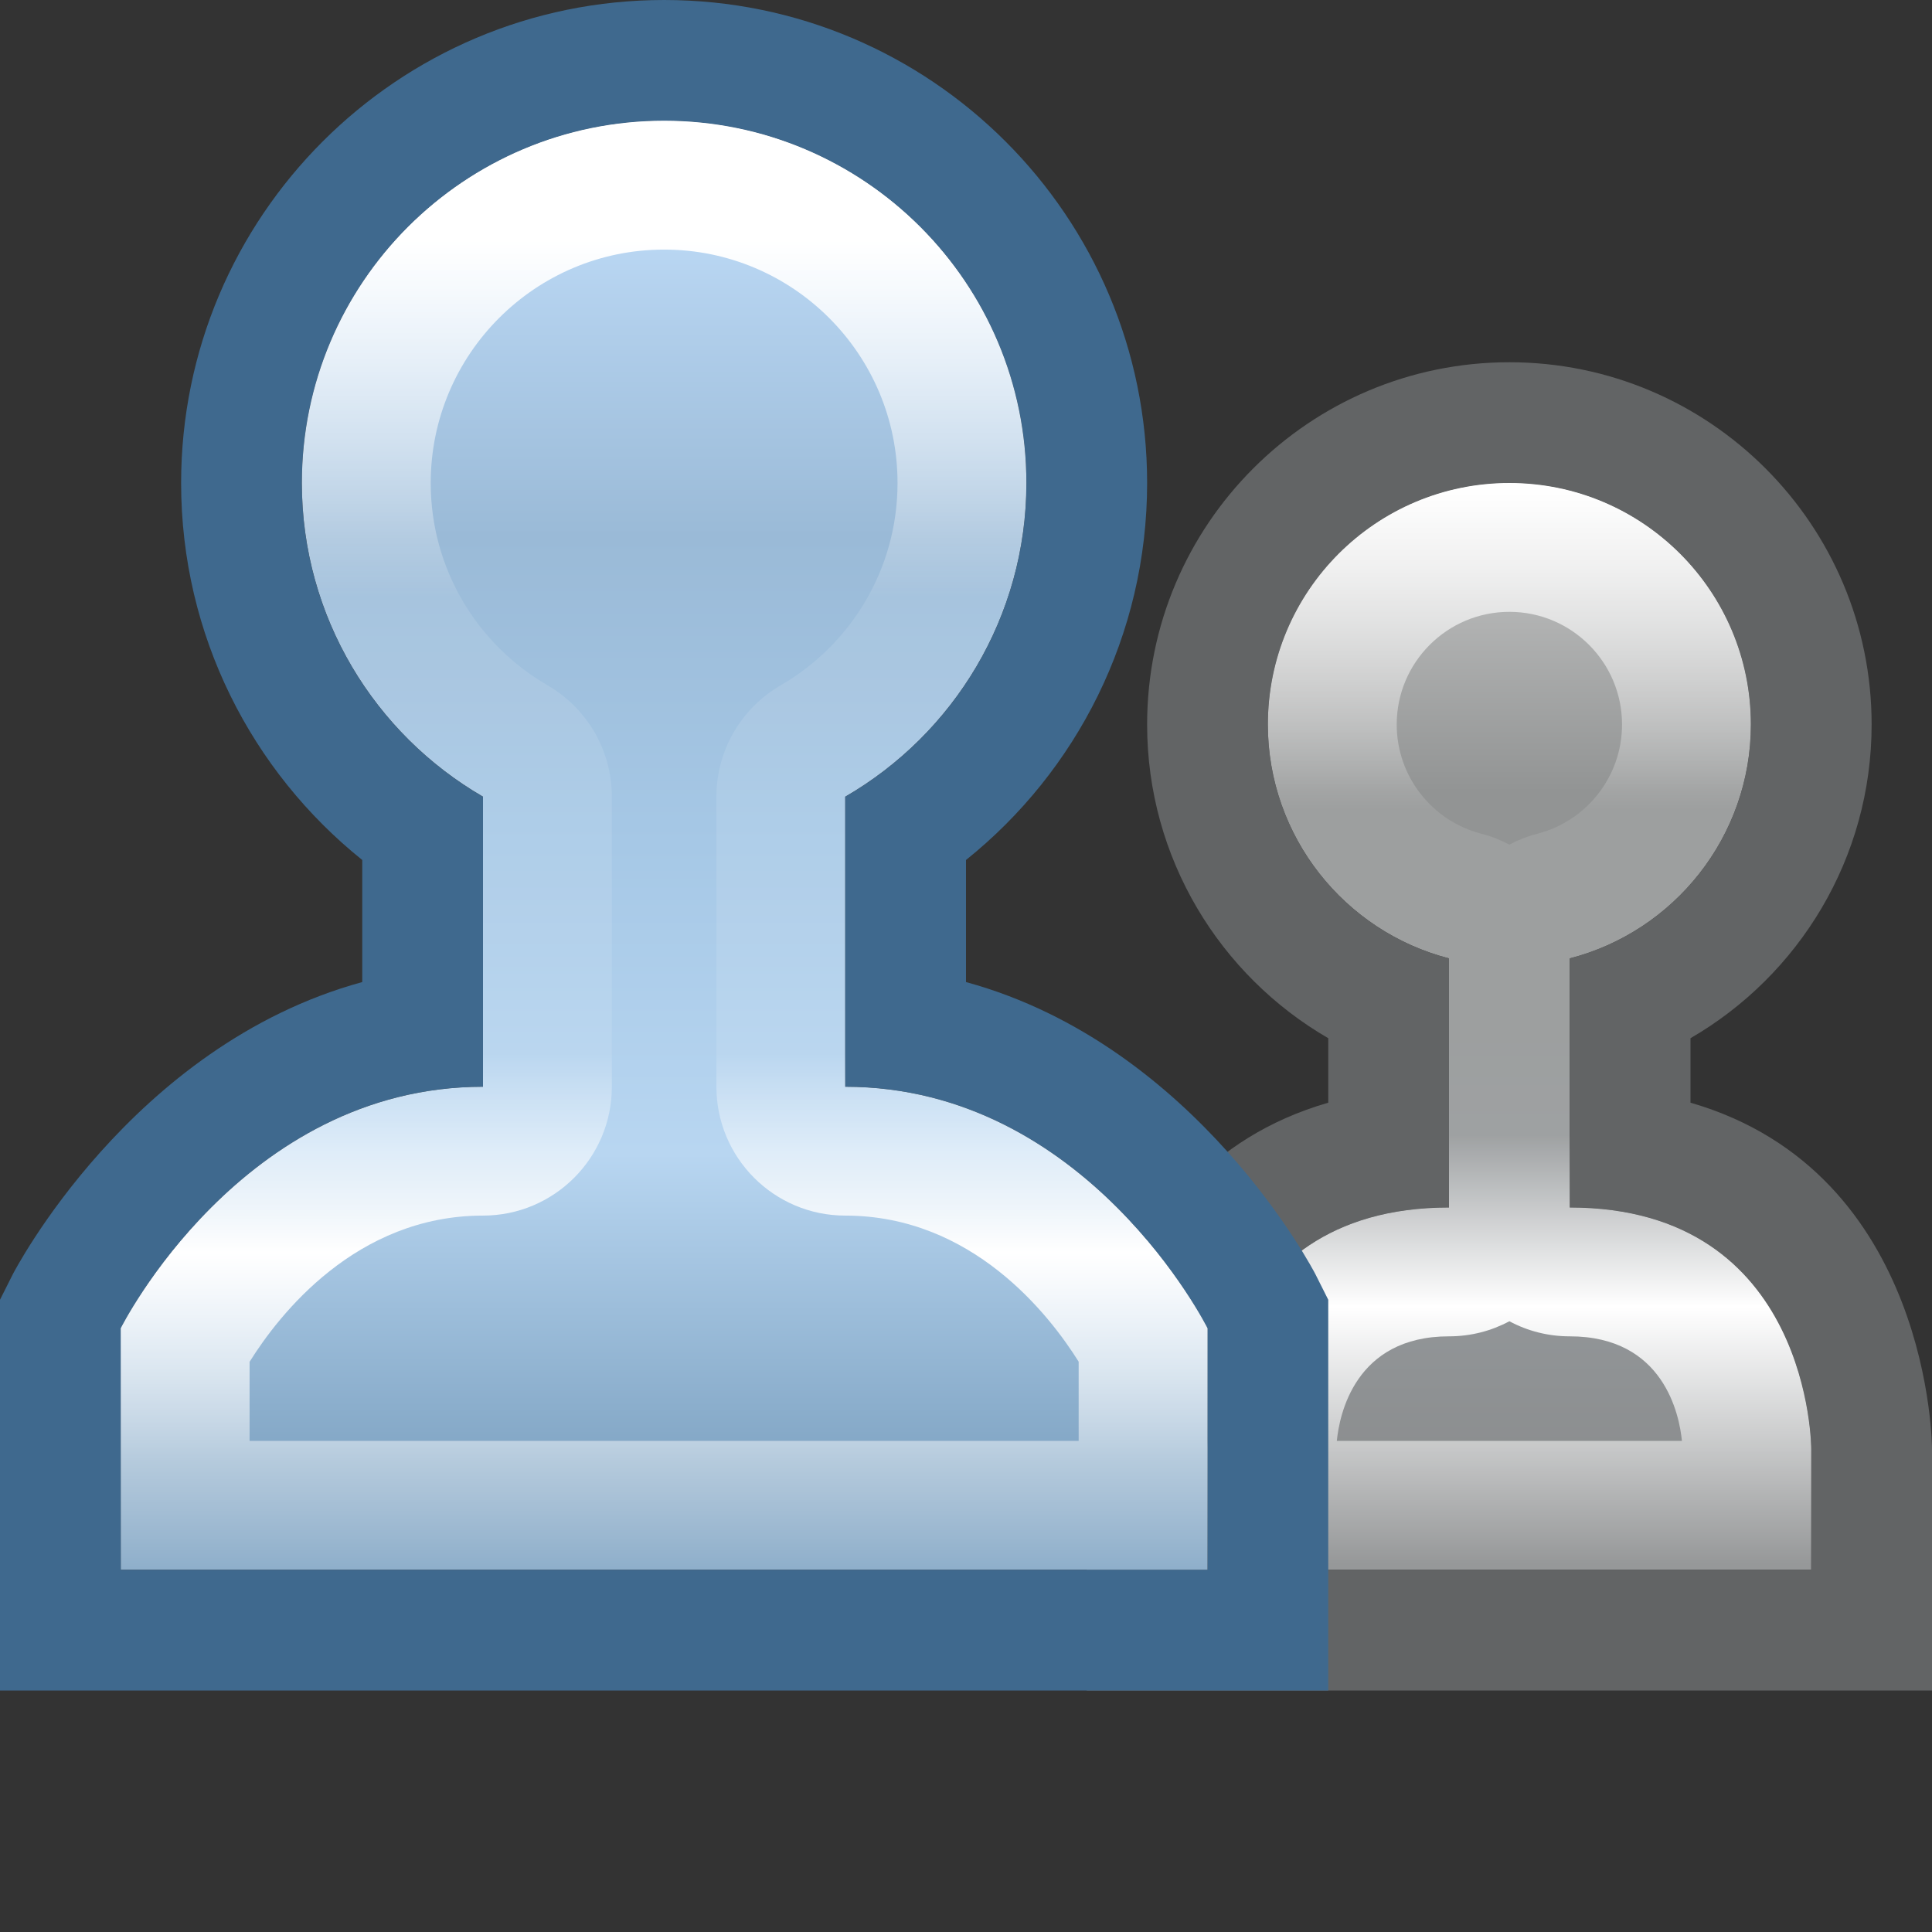 <?xml version="1.0" encoding="UTF-8" standalone="no"?>
<!DOCTYPE svg PUBLIC "-//W3C//DTD SVG 1.1//EN" "http://www.w3.org/Graphics/SVG/1.1/DTD/svg11.dtd">
<svg width="16px" height="16px" version="1.1" xmlns="http://www.w3.org/2000/svg" xmlns:xlink="http://www.w3.org/1999/xlink" xml:space="preserve" xmlns:serif="http://www.serif.com/" style="fill-rule:evenodd;clip-rule:evenodd;stroke-linejoin:round;stroke-miterlimit:2;">
    <rect width="100%" height="100%" fill="#333333" stroke="none"/>
    <path d="M12,7.937C11.138,7.715 10.5,6.931 10.5,6C10.5,4.896 11.396,4 12.5,4C13.604,4 14.5,4.896 14.5,6C14.5,6.931 13.862,7.715 13,7.937L13,10C15,10 15,12 15,12L15,13L10,13L10,12C10,12 10,10 12,10L12,7.937Z" style="fill:url(#_Linear1);"/>
    <path d="M11,8.598L11,9.132C9,9.71 9,12 9,12L9,14L16,14L16,12C16,12 16,9.71 14,9.132C14,9.132 14,8.598 14,8.598C14.896,8.079 15.5,7.109 15.5,6C15.5,4.344 14.156,3 12.5,3C10.844,3 9.5,4.344 9.5,6C9.5,7.109 10.104,8.079 11,8.598ZM12,7.937C11.138,7.715 10.5,6.931 10.5,6C10.5,4.896 11.396,4 12.5,4C13.604,4 14.5,4.896 14.5,6C14.5,6.931 13.862,7.715 13,7.937L13,10C15,10 15,12 15,12L15,13L10,13L10,12C10,12 10,10 12,10L12,7.937Z" style="fill:#626465;"/>
    <path d="M12,7.937C11.138,7.715 10.5,6.931 10.5,6C10.5,4.896 11.396,4 12.5,4C13.604,4 14.5,4.896 14.5,6C14.5,6.931 13.862,7.715 13,7.937L13,10C15,10 15,12 15,12L15,13L10,13L10,12C10,12 10,10 12,10L12,7.937ZM12.5,10.942C12.351,11.022 12.181,11.067 12,11.067C11.219,11.067 11.092,11.72 11.071,11.933L13.929,11.933C13.908,11.72 13.781,11.067 13,11.067C12.819,11.067 12.649,11.022 12.5,10.942ZM12.5,6.995C12.573,6.956 12.651,6.925 12.734,6.904C13.136,6.8 13.433,6.434 13.433,6C13.433,5.485 13.015,5.067 12.5,5.067C11.985,5.067 11.567,5.485 11.567,6C11.567,6.434 11.864,6.8 12.266,6.904C12.349,6.925 12.427,6.956 12.5,6.995Z" style="fill:url(#_Linear2);"/>
    <path d="M4,6.598C3.104,6.079 2.5,5.11 2.5,4C2.5,2.344 3.844,1 5.5,1C7.156,1 8.5,2.344 8.5,4C8.5,5.11 7.896,6.079 7,6.598L7,9C9,9 10,11 10,11L10,13L1,13L1,11C1,11 2,9 4,9L4,6.598Z" style="fill:url(#_Linear3);"/>
    <path d="M3,7.122L3,8.133C1.079,8.658 0.106,10.553 0.106,10.553L-0,10.764L0,14L11,14L11,10.764L10.894,10.553C10.894,10.553 9.921,8.658 8,8.133C8,8.133 8,7.122 8,7.122C8.914,6.389 9.5,5.262 9.5,4C9.5,1.792 7.708,0 5.5,0C3.292,0 1.5,1.792 1.5,4C1.5,5.262 2.086,6.389 3,7.122ZM4,6.598C3.104,6.079 2.5,5.11 2.5,4C2.5,2.344 3.844,1 5.5,1C7.156,1 8.5,2.344 8.5,4C8.5,5.11 7.896,6.079 7,6.598L7,9C9,9 10,11 10,11L10,13L1,13L1,11C1,11 2,9 4,9L4,6.598Z" style="fill:#3f698e;"/>
    <path d="M4,6.598C3.104,6.079 2.5,5.11 2.5,4C2.5,2.344 3.844,1 5.5,1C7.156,1 8.5,2.344 8.5,4C8.5,5.11 7.896,6.079 7,6.598L7,9C9,9 10,11 10,11L10,13L1,13L1,11C1,11 2,9 4,9L4,6.598ZM5.067,6.598C5.067,6.217 4.864,5.866 4.534,5.675C3.956,5.34 3.567,4.715 3.567,4C3.567,2.933 4.433,2.067 5.5,2.067C6.567,2.067 7.433,2.933 7.433,4C7.433,4.715 7.044,5.34 6.466,5.675C6.136,5.866 5.933,6.217 5.933,6.598L5.933,9C5.933,9.589 6.411,10.067 7,10.067C8.051,10.067 8.689,10.887 8.933,11.277C8.933,11.278 8.933,11.933 8.933,11.933C8.933,11.933 2.067,11.933 2.067,11.933C2.067,11.933 2.067,11.278 2.067,11.278C2.311,10.887 2.949,10.067 4,10.067C4.589,10.067 5.067,9.589 5.067,9L5.067,6.598Z" style="fill:url(#_Linear4);"/>
    <defs>
        <linearGradient id="_Linear1" x1="0" y1="0" x2="1" y2="0" gradientUnits="userSpaceOnUse" gradientTransform="matrix(2.82611e-16,7.714,-4.97,5.08699e-16,12.692,4.643)"><stop offset="0" style="stop-color:#bcbdbd;stop-opacity:1"/><stop offset="0.25" style="stop-color:#929494;stop-opacity:1"/><stop offset="0.5" style="stop-color:#929494;stop-opacity:1"/><stop offset="0.75" style="stop-color:#94989b;stop-opacity:1"/><stop offset="1" style="stop-color:#8a8c8d;stop-opacity:1"/></linearGradient>
        <linearGradient id="_Linear2" x1="0" y1="0" x2="1" y2="0" gradientUnits="userSpaceOnUse" gradientTransform="matrix(5.51091e-16,9,-9.692,5.93483e-16,12,4)"><stop offset="0" style="stop-color:#fff;stop-opacity:1"/><stop offset="0.3" style="stop-color:#fff;stop-opacity:0.1"/><stop offset="0.6" style="stop-color:#fff;stop-opacity:0.1"/><stop offset="0.76" style="stop-color:#fff;stop-opacity:1"/><stop offset="1" style="stop-color:#fff;stop-opacity:0.1"/></linearGradient>
        <linearGradient id="_Linear3" x1="0" y1="0" x2="1" y2="0" gradientUnits="userSpaceOnUse" gradientTransform="matrix(5.08699e-16,10.286,-8.947,6.78266e-16,5.846,1.857)"><stop offset="0" style="stop-color:#bbd8f4;stop-opacity:1"/><stop offset="0.25" style="stop-color:#9abad7;stop-opacity:1"/><stop offset="0.5" style="stop-color:#a6c8e6;stop-opacity:1"/><stop offset="0.75" style="stop-color:#b8d6f1;stop-opacity:1"/><stop offset="1" style="stop-color:#81a5c4;stop-opacity:1"/></linearGradient>
        <linearGradient id="_Linear4" x1="0" y1="0" x2="1" y2="0" gradientUnits="userSpaceOnUse" gradientTransform="matrix(6.73556e-16,11,-11.846,7.25368e-16,9,2)"><stop offset="0" style="stop-color:#fff;stop-opacity:1"/><stop offset="0.27" style="stop-color:#fff;stop-opacity:0.1"/><stop offset="0.61" style="stop-color:#fff;stop-opacity:0.1"/><stop offset="0.76" style="stop-color:#fff;stop-opacity:1"/><stop offset="1" style="stop-color:#fff;stop-opacity:0.1"/></linearGradient>
    </defs>
</svg>
